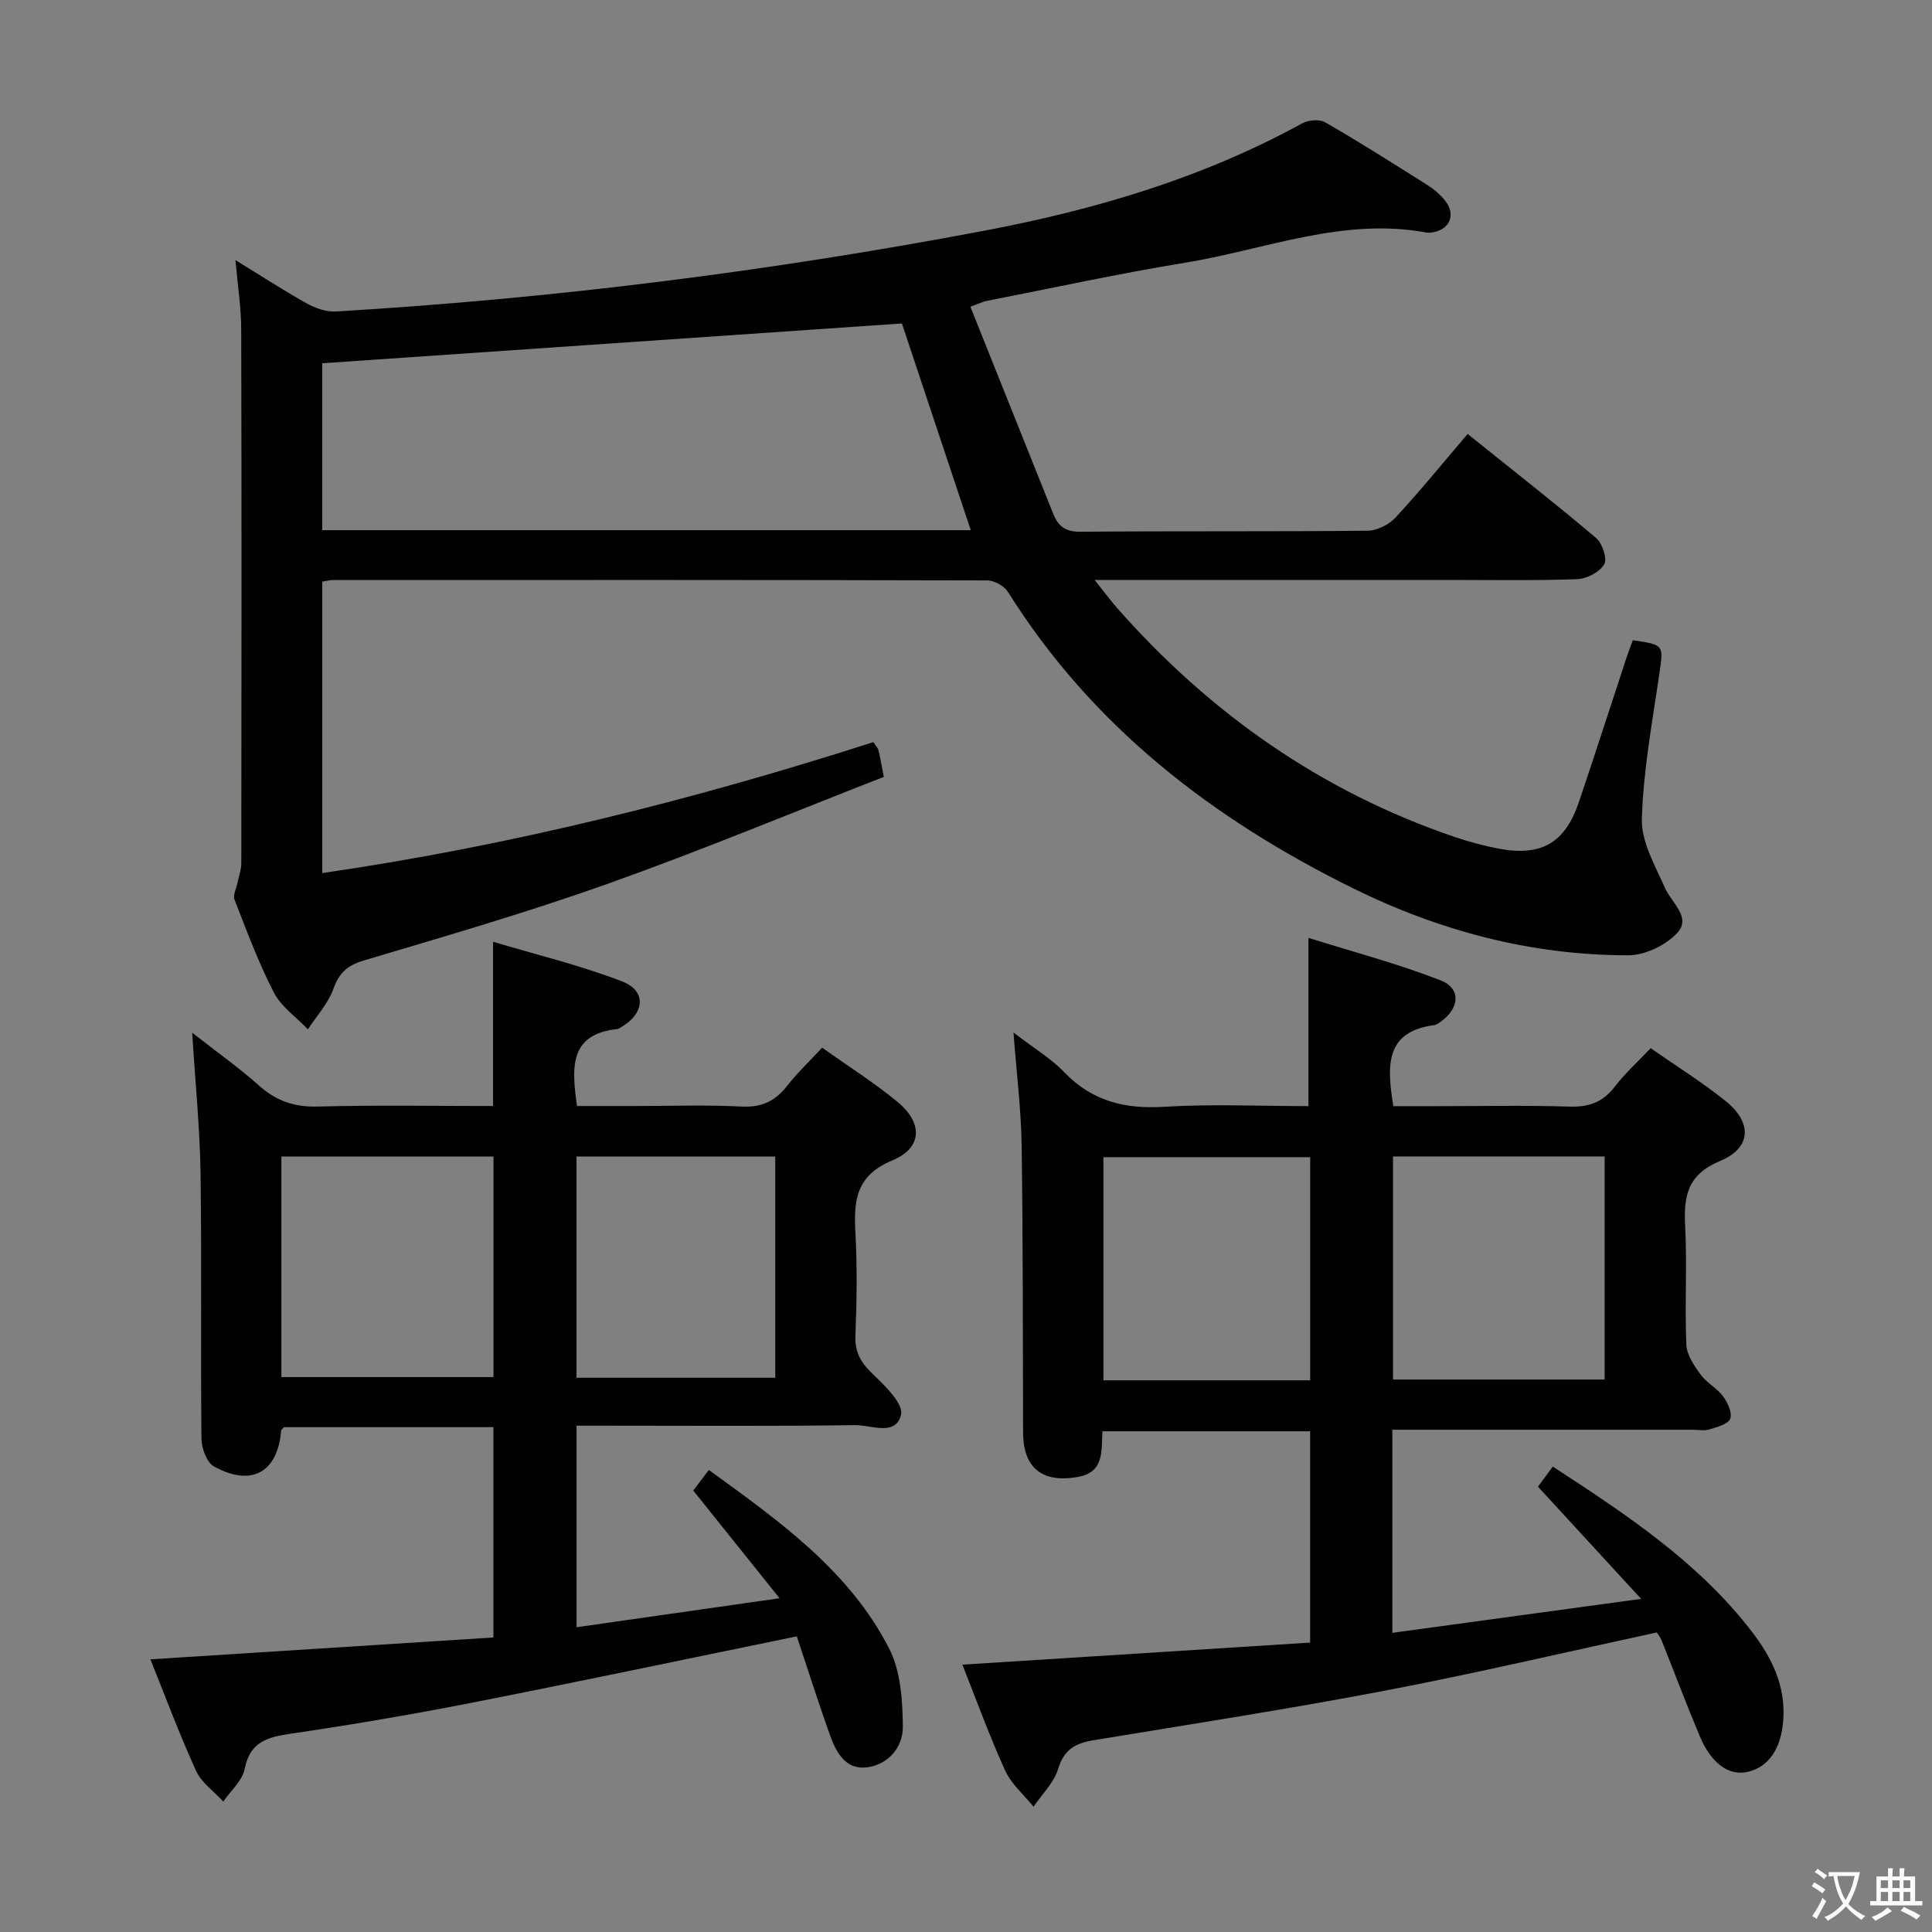 <svg enable-background="new 0 0 400 400" viewBox="0 0 400 400" xmlns="http://www.w3.org/2000/svg"><rect x="0" y="0" width="400" height="400" fill="#808080" stroke="none"/><path d="m377.9 391.2c-.2.3-.4.5-.6.8-.7-.6-1.4-1-2.2-1.5.2-.3.4-.5.5-.8.6.4 1.4.8 2.3 1.5zm-1.8 6.1c-.2-.2-.5-.4-.9-.6.4-.6.8-1.2 1.2-1.9s.7-1.3.9-1.9c.3.3.5.5.8.7-.7 1.3-1.4 2.6-2 3.7zm2.2-9c-.3.3-.5.5-.6.8-.6-.6-1.3-1.1-2-1.5.3-.3.5-.5.6-.7.6.5 1.3.9 2 1.4zm.3.2v-.9h2 4.5c-.3 1.3-.6 2.5-1 3.6s-.9 2.1-1.4 3c.4.5 1 1 1.6 1.4s1.2.8 1.9 1.1c-.3.2-.5.4-.8.8-.4-.3-1-.7-1.6-1.2s-1.2-1.1-1.6-1.6c-.5.6-1.1 1.1-1.7 1.6s-1.4.9-2.1 1.4c-.1-.3-.3-.5-.7-.8.6-.2 1.2-.5 1.9-1s1.4-1.1 2-1.8c-.5-.8-.9-1.6-1.2-2.5s-.6-2-.8-3.2c-.4.1-.7.1-1 .1zm2.5 2.7c.3 1 .7 1.7 1 2.2.3-.5.6-1.1 1-2s.6-1.9.9-3h-3.2-.4c.1.9.3 1.8.7 2.8z" fill="#fbfcfa"/><path d="m396.5 388.5v1.5 3.6h1.5v.9c-.4 0-1 0-1.7 0h-7.9c-.5 0-.9 0-1.2 0v-.9h1.3v-3.5c0-.7 0-1.2 0-1.6h2.4c0-.8 0-1.4 0-1.7h1c0 .3-.1.8-.1 1.7h1.5c0-.8 0-1.4 0-1.7h1c0 .3-.1.9-.1 1.7zm-8.2 9.2c-.2-.3-.5-.5-.8-.8.8-.3 1.4-.6 1.9-.9s1-.7 1.4-1.1c.3.3.6.5.9.8-1.6 1-2.8 1.6-3.4 2zm2.6-6.8v-1.6h-1.5v1.6zm0 2.7v-1.9h-1.5v1.9zm2.4-2.7v-1.6h-1.5v1.6zm0 2.7v-1.9h-1.5v1.9zm.2 2 .7-.8c.4.2.9.5 1.6.8s1.3.7 1.8 1c-.3.3-.5.5-.8.8-.4-.3-1.5-1-3.3-1.8zm2-4.7v-1.6h-1.4v1.6zm0 2.7v-1.9h-1.4v1.9z" fill="#fbfcfa"/><g fill="#010100"><path d="m200.91 63.51c5.85 14.6 11.51 28.74 17.16 42.89 1.03 2.58 2.56 3.72 5.62 3.69 19.83-.17 39.66-.01 59.48-.21 1.96-.02 4.4-1.27 5.77-2.74 5.06-5.46 9.77-11.26 14.92-17.29 9.07 7.28 17.97 14.24 26.59 21.53 1.3 1.1 2.36 4.31 1.68 5.46-.94 1.6-3.59 2.99-5.56 3.07-8.99.32-17.99.16-26.99.16-22.33 0-44.66 0-66.98 0-1.62 0-3.24 0-5.97 0 1.99 2.49 3.3 4.28 4.77 5.94 19.2 21.75 42.22 37.89 69.79 47.28 2.98 1.01 6.05 1.83 9.14 2.42 8.78 1.65 13.7-1.19 16.55-9.62 3.41-10.07 6.66-20.2 9.99-30.3.36-1.1.8-2.17 1.19-3.24 6.51.96 6.36.97 5.5 6.88-1.45 10.02-3.34 20.05-3.63 30.12-.14 4.72 2.74 9.66 4.77 14.26 1.36 3.08 5.45 6.09 2.65 9.23-2.33 2.61-6.72 4.73-10.2 4.74-20.08.02-39.12-5.03-57.08-13.9-29.01-14.33-53.94-33.48-71.39-61.34-.78-1.24-2.84-2.37-4.31-2.37-45.16-.12-90.31-.1-135.47-.08-.63 0-1.26.19-2.18.34v60.33c39.1-5.68 76.93-15.18 114.09-27.11.56.86.97 1.23 1.07 1.68.35 1.42.58 2.87 1.1 5.52-18.92 7.38-37.75 15.21-56.93 22.05-16.7 5.95-33.76 10.91-50.76 15.97-3.45 1.03-5.07 2.58-6.27 5.88-1.1 3.03-3.46 5.59-5.27 8.36-2.4-2.51-5.51-4.65-7.04-7.6-3.19-6.18-5.62-12.76-8.16-19.26-.36-.91.37-2.26.6-3.4.28-1.38.81-2.76.81-4.15.04-36.82.08-73.65-.02-110.47-.01-4.59-.74-9.19-1.19-14.38 5.18 3.18 9.89 6.25 14.78 8.98 1.78.99 4.04 1.78 6.02 1.66 45.13-2.68 89.92-8.33 134.33-16.74 22.89-4.34 45.15-10.91 65.76-22.23 1.28-.7 3.58-.87 4.77-.18 7.19 4.16 14.23 8.61 21.25 13.06 1.38.87 2.7 2.03 3.67 3.33 2.06 2.77.84 5.66-2.5 6.33-.49.1-1.02.17-1.49.09-17.32-3.23-33.42 3.54-50 6.25-13.73 2.24-27.35 5.22-41.01 7.89-.63.1-1.23.41-3.42 1.22zm-14.18 3.46c-40.19 2.76-80.03 5.49-120.02 8.24v34.56h134.28c-4.86-14.59-9.67-29.02-14.26-42.8z"/><path d="m209.83 213.77c4.29 3.3 7.8 5.39 10.52 8.23 5.77 6 12.54 7.65 20.67 7.15 9.94-.61 19.94-.14 29.88-.14 0-11.43 0-22.48 0-34.83 9.03 2.83 18.38 5.3 27.34 8.78 4.32 1.68 3.97 5.81.03 8.58-.4.28-.85.64-1.31.7-10.24 1.31-9.84 8.46-8.48 16.78h8.9c9.16 0 18.34-.2 27.49.09 4.02.13 6.95-.87 9.43-4.1 2.11-2.76 4.73-5.12 7.45-7.99 5.23 3.65 10.6 6.98 15.5 10.92 5.56 4.46 5.41 9.7-1.11 12.42-6.88 2.88-7.56 7.36-7.24 13.59.41 8.14-.1 16.33.24 24.48.09 2.11 1.63 4.34 2.96 6.17 1.25 1.71 3.37 2.78 4.64 4.49.96 1.29 1.96 3.46 1.48 4.65-.47 1.15-2.74 1.72-4.33 2.21-1.07.33-2.31.06-3.48.06-18.83 0-37.66 0-56.49 0-1.8 0-3.6 0-5.65 0v42.05c16.71-2.28 33.21-4.53 51.51-7.03-7.69-8.36-14.35-15.61-21.36-23.23.86-1.17 1.89-2.56 3.07-4.16 15.28 9.96 30.15 19.78 41.21 34.17 4.12 5.36 7.04 11.24 6.5 18.38-.43 5.76-2.96 9.66-7.36 10.65-3.88.88-7.52-1.68-9.92-7.37-2.76-6.57-5.26-13.24-7.91-19.86-.3-.74-.83-1.38-.99-1.63-18.97 4.1-37.52 8.47-56.21 12.04-20.05 3.83-40.24 6.95-60.38 10.27-3.71.61-6.14 1.89-7.35 5.93-.86 2.86-3.34 5.24-5.1 7.84-2-2.48-4.6-4.69-5.88-7.5-3.28-7.21-5.98-14.69-8.85-21.91 24.09-1.53 47.9-3.04 72-4.57 0-14.95 0-29.19 0-43.75-14.36 0-28.57 0-43 0-.27 4.05.47 8.47-5.11 9.46-7.33 1.3-11.29-1.84-11.32-9.17-.07-19.83-.01-39.65-.3-59.48-.11-7.42-1.04-14.81-1.69-23.37zm78.58 25.66v46.19h43.81c0-15.56 0-30.79 0-46.19-14.8 0-29.22 0-43.81 0zm-17.15 46.35c0-15.65 0-30.87 0-46.2-14.52 0-28.71 0-42.81 0v46.2z"/><path d="m31.14 343.55c23.87-1.52 47.25-3.01 71.02-4.53 0-14.81 0-29.02 0-43.54-14.58 0-28.99 0-43.39 0-.21.27-.55.5-.57.76-.72 8.6-6.11 11.65-13.89 7.38-1.5-.82-2.57-3.74-2.6-5.71-.19-18.33.07-36.67-.19-55-.13-9.28-1.08-18.54-1.73-29.1 5.17 4.05 9.68 7.24 13.78 10.9 3.56 3.17 7.29 4.52 12.14 4.39 12.11-.32 24.23-.11 36.37-.11 0-11.27 0-22.01 0-34.01 8.93 2.68 18.06 4.86 26.74 8.22 5.08 1.96 4.67 6.61-.16 9.43-.29.17-.59.39-.9.43-9.93 1.07-9.42 7.97-8.3 15.93h12.07c7.33 0 14.68-.27 21.99.11 4.11.21 6.92-1.07 9.38-4.21 2.13-2.72 4.67-5.13 7.32-7.98 5.39 3.84 10.73 7.21 15.56 11.19 5.35 4.4 5.23 9.55-1.04 12.15-7.47 3.11-8 8.21-7.64 14.84.39 7.15.29 14.34 0 21.49-.14 3.57 1.31 5.73 3.77 8.07s6.22 6.04 5.68 8.25c-1.1 4.54-6.21 2.11-9.51 2.16-17.33.24-34.66.11-52 .11-1.79 0-3.58 0-5.67 0v41.73c13.74-1.96 27.15-3.87 42.03-6-6.37-7.95-11.94-14.9-17.87-22.3.82-1.09 1.86-2.46 3.23-4.26 14.53 10.56 29.04 20.78 37.33 36.97 2.41 4.71 2.8 10.81 2.83 16.28.02 4.06-2.92 7.72-7.36 8.31-4.43.59-6.42-3.02-7.68-6.55-2.51-6.99-4.74-14.07-6.91-20.56-22.99 4.71-45.22 9.41-67.52 13.79-12.37 2.43-24.81 4.53-37.28 6.37-4.81.71-8.41 1.67-9.52 7.29-.48 2.45-2.89 4.51-4.42 6.75-1.91-2.09-4.5-3.87-5.62-6.33-3.44-7.51-6.32-15.29-9.47-23.11zm27.12-58.44h43.91c0-15.54 0-30.59 0-45.66-14.83 0-29.24 0-43.91 0zm61.09-45.66v45.8h41.16c0-15.4 0-30.46 0-45.8-13.74 0-27.17 0-41.16 0z"/></g></svg>